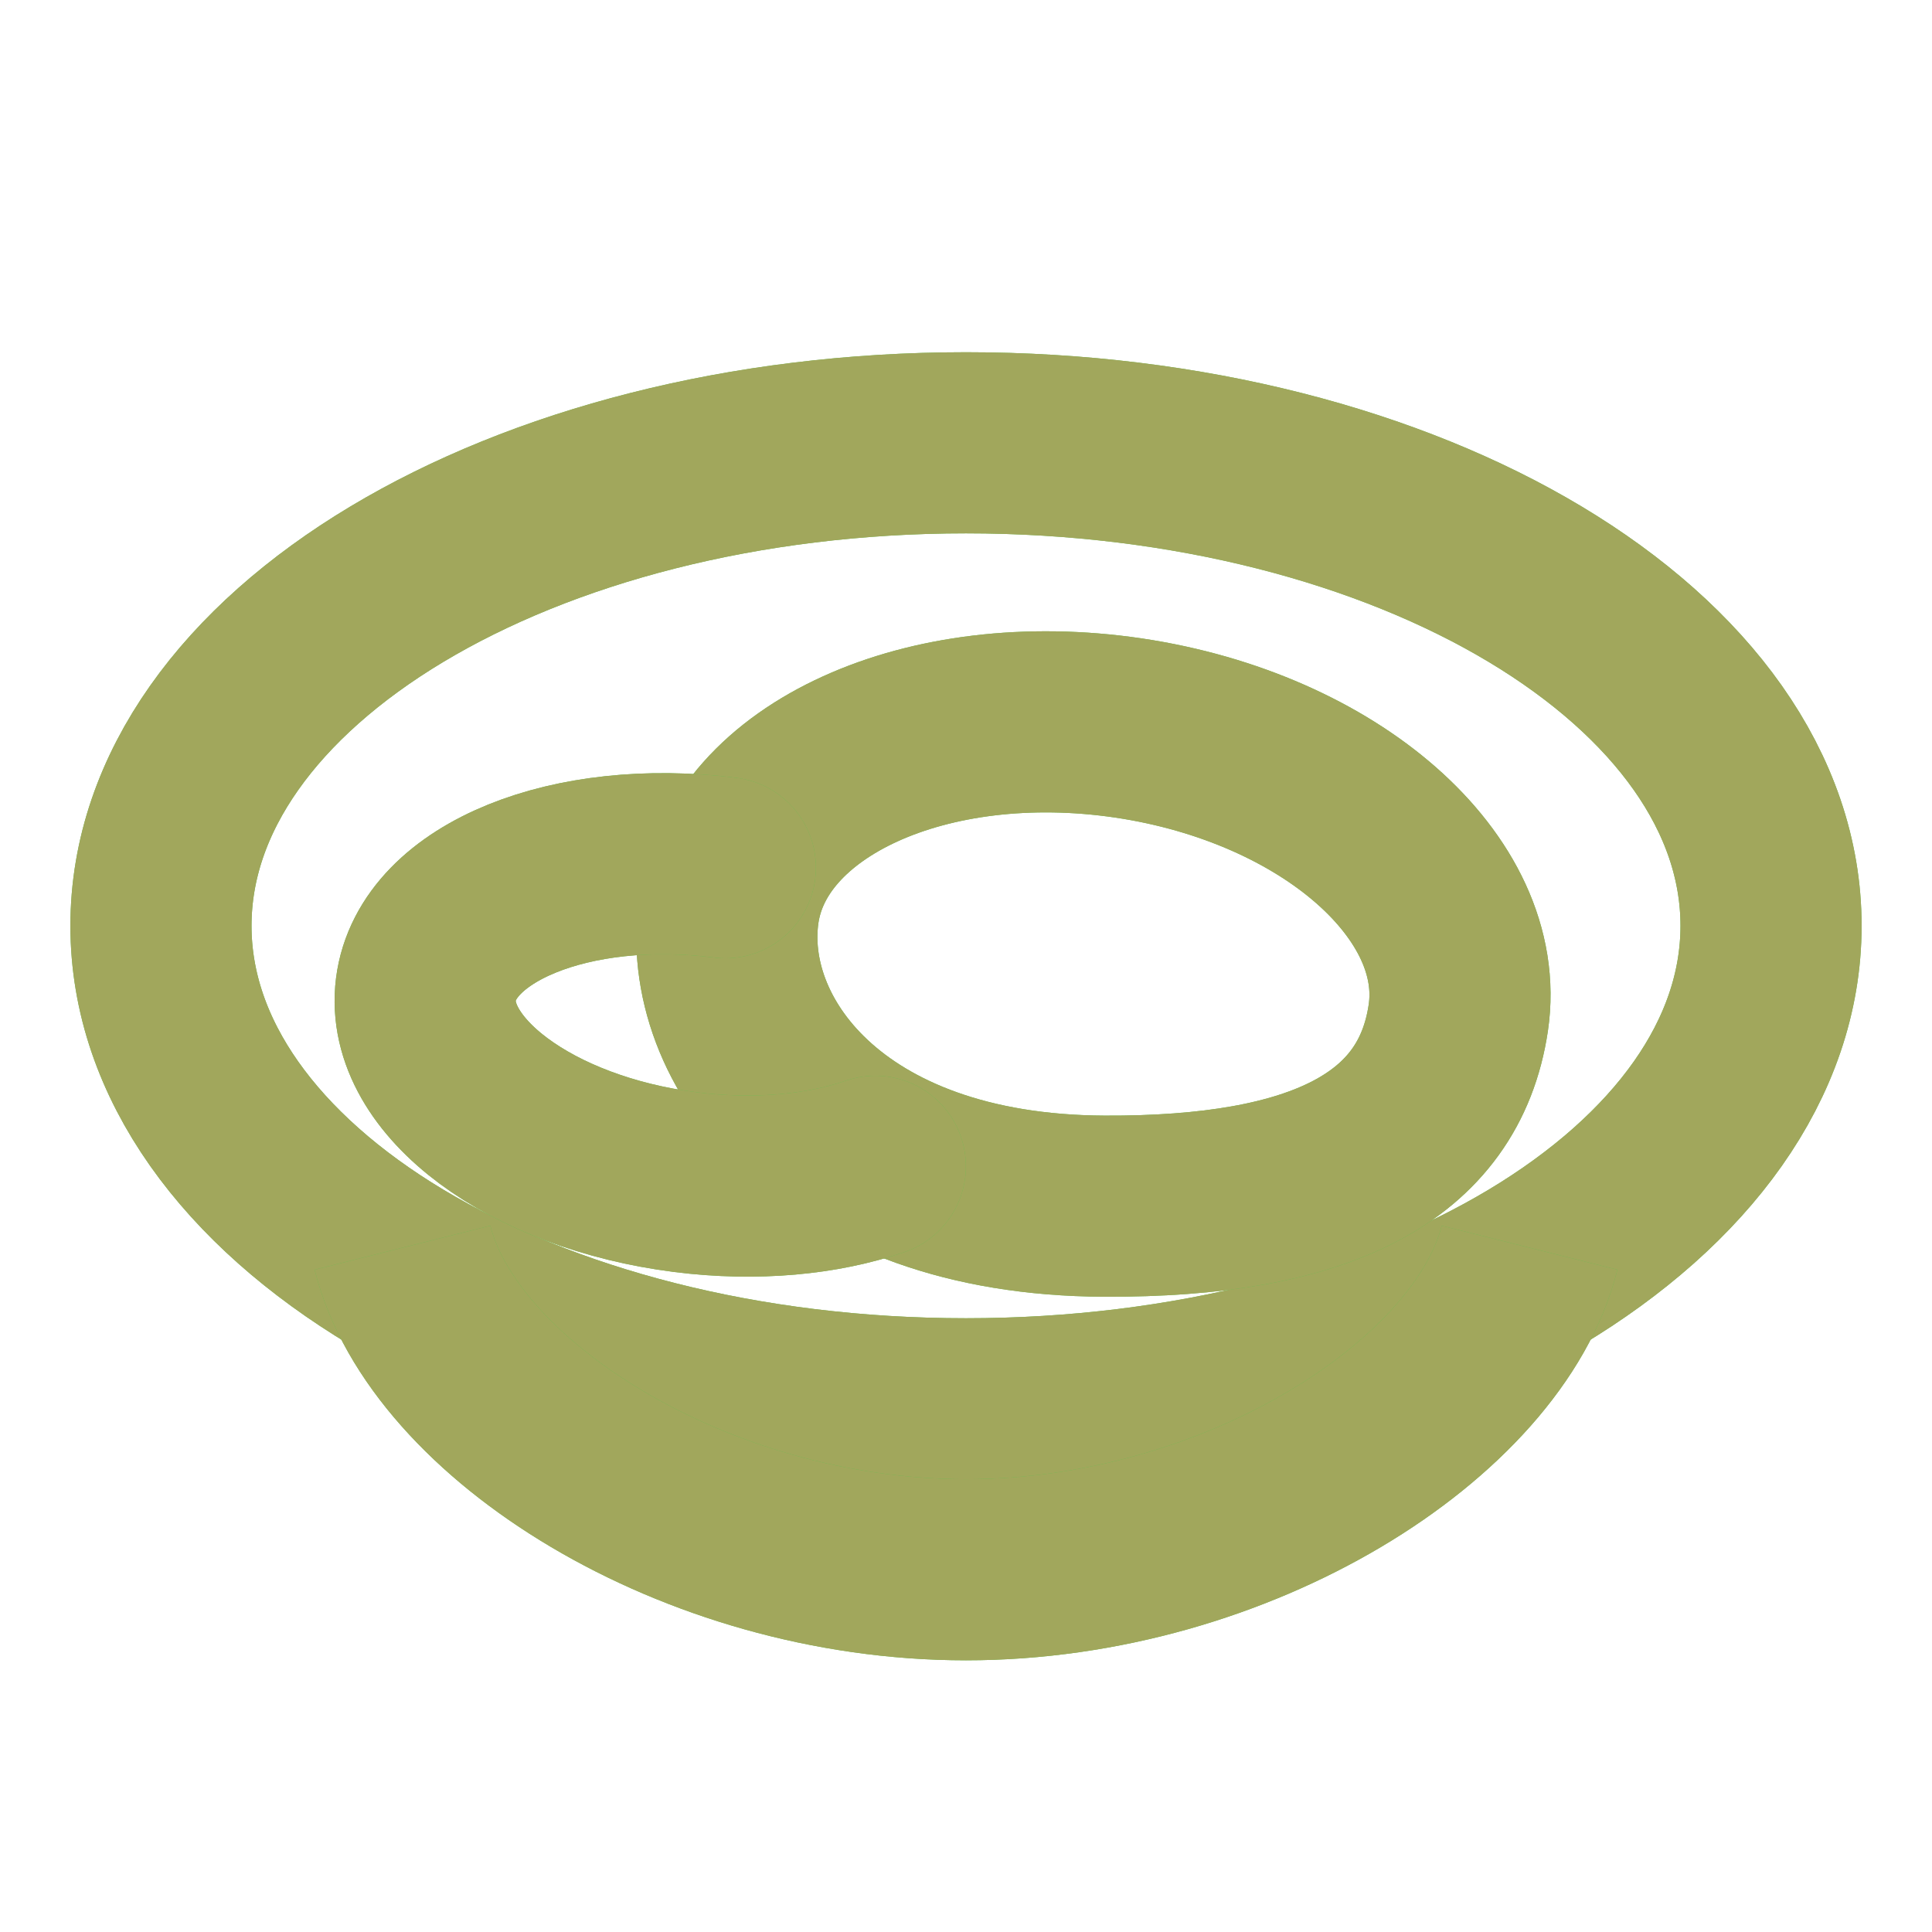 <svg width="16" height="16" viewBox="0 0 16 16" fill="none" xmlns="http://www.w3.org/2000/svg">
<path d="M8 11.667C11.682 11.667 14.667 9.876 14.667 7.667C14.667 5.458 11.682 3.667 8 3.667C4.318 3.667 1.333 5.458 1.333 7.667C1.333 9.876 4.318 11.667 8 11.667Z" stroke="#65BF4F" stroke-width="1.5"/>
<path d="M8 11.667C11.682 11.667 14.667 9.876 14.667 7.667C14.667 5.458 11.682 3.667 8 3.667C4.318 3.667 1.333 5.458 1.333 7.667C1.333 9.876 4.318 11.667 8 11.667Z" stroke="#A1A75C" stroke-width="1.5"/>
<path d="M12.667 10.333C12.333 11.667 10.255 13 8 13C5.745 13 3.667 11.667 3.333 10.333" stroke="#65BF4F" stroke-width="1.5"/>
<path d="M12.667 10.333C12.333 11.667 10.255 13 8 13C5.745 13 3.667 11.667 3.333 10.333" stroke="#A1A75C" stroke-width="1.5"/>
<path d="M12.077 8.429C11.917 9.507 10.931 9.997 9.145 9.989C6.863 9.979 5.877 8.611 6.036 7.533C6.196 6.455 7.678 5.782 9.346 6.029C11.014 6.277 12.237 7.351 12.077 8.429Z" stroke="#65BF4F" stroke-width="1.5"/>
<path d="M12.077 8.429C11.917 9.507 10.931 9.997 9.145 9.989C6.863 9.979 5.877 8.611 6.036 7.533C6.196 6.455 7.678 5.782 9.346 6.029C11.014 6.277 12.237 7.351 12.077 8.429Z" stroke="#A1A75C" stroke-width="1.5"/>
<path d="M6.007 7.186C4.729 7.023 3.618 7.475 3.527 8.194C3.436 8.913 4.398 9.628 5.677 9.79C6.264 9.864 6.815 9.809 7.249 9.659" stroke="#65BF4F" stroke-width="1.5" stroke-linecap="round"/>
<path d="M6.007 7.186C4.729 7.023 3.618 7.475 3.527 8.194C3.436 8.913 4.398 9.628 5.677 9.79C6.264 9.864 6.815 9.809 7.249 9.659" stroke="#A1A75C" stroke-width="1.5" stroke-linecap="round"/>
</svg>
